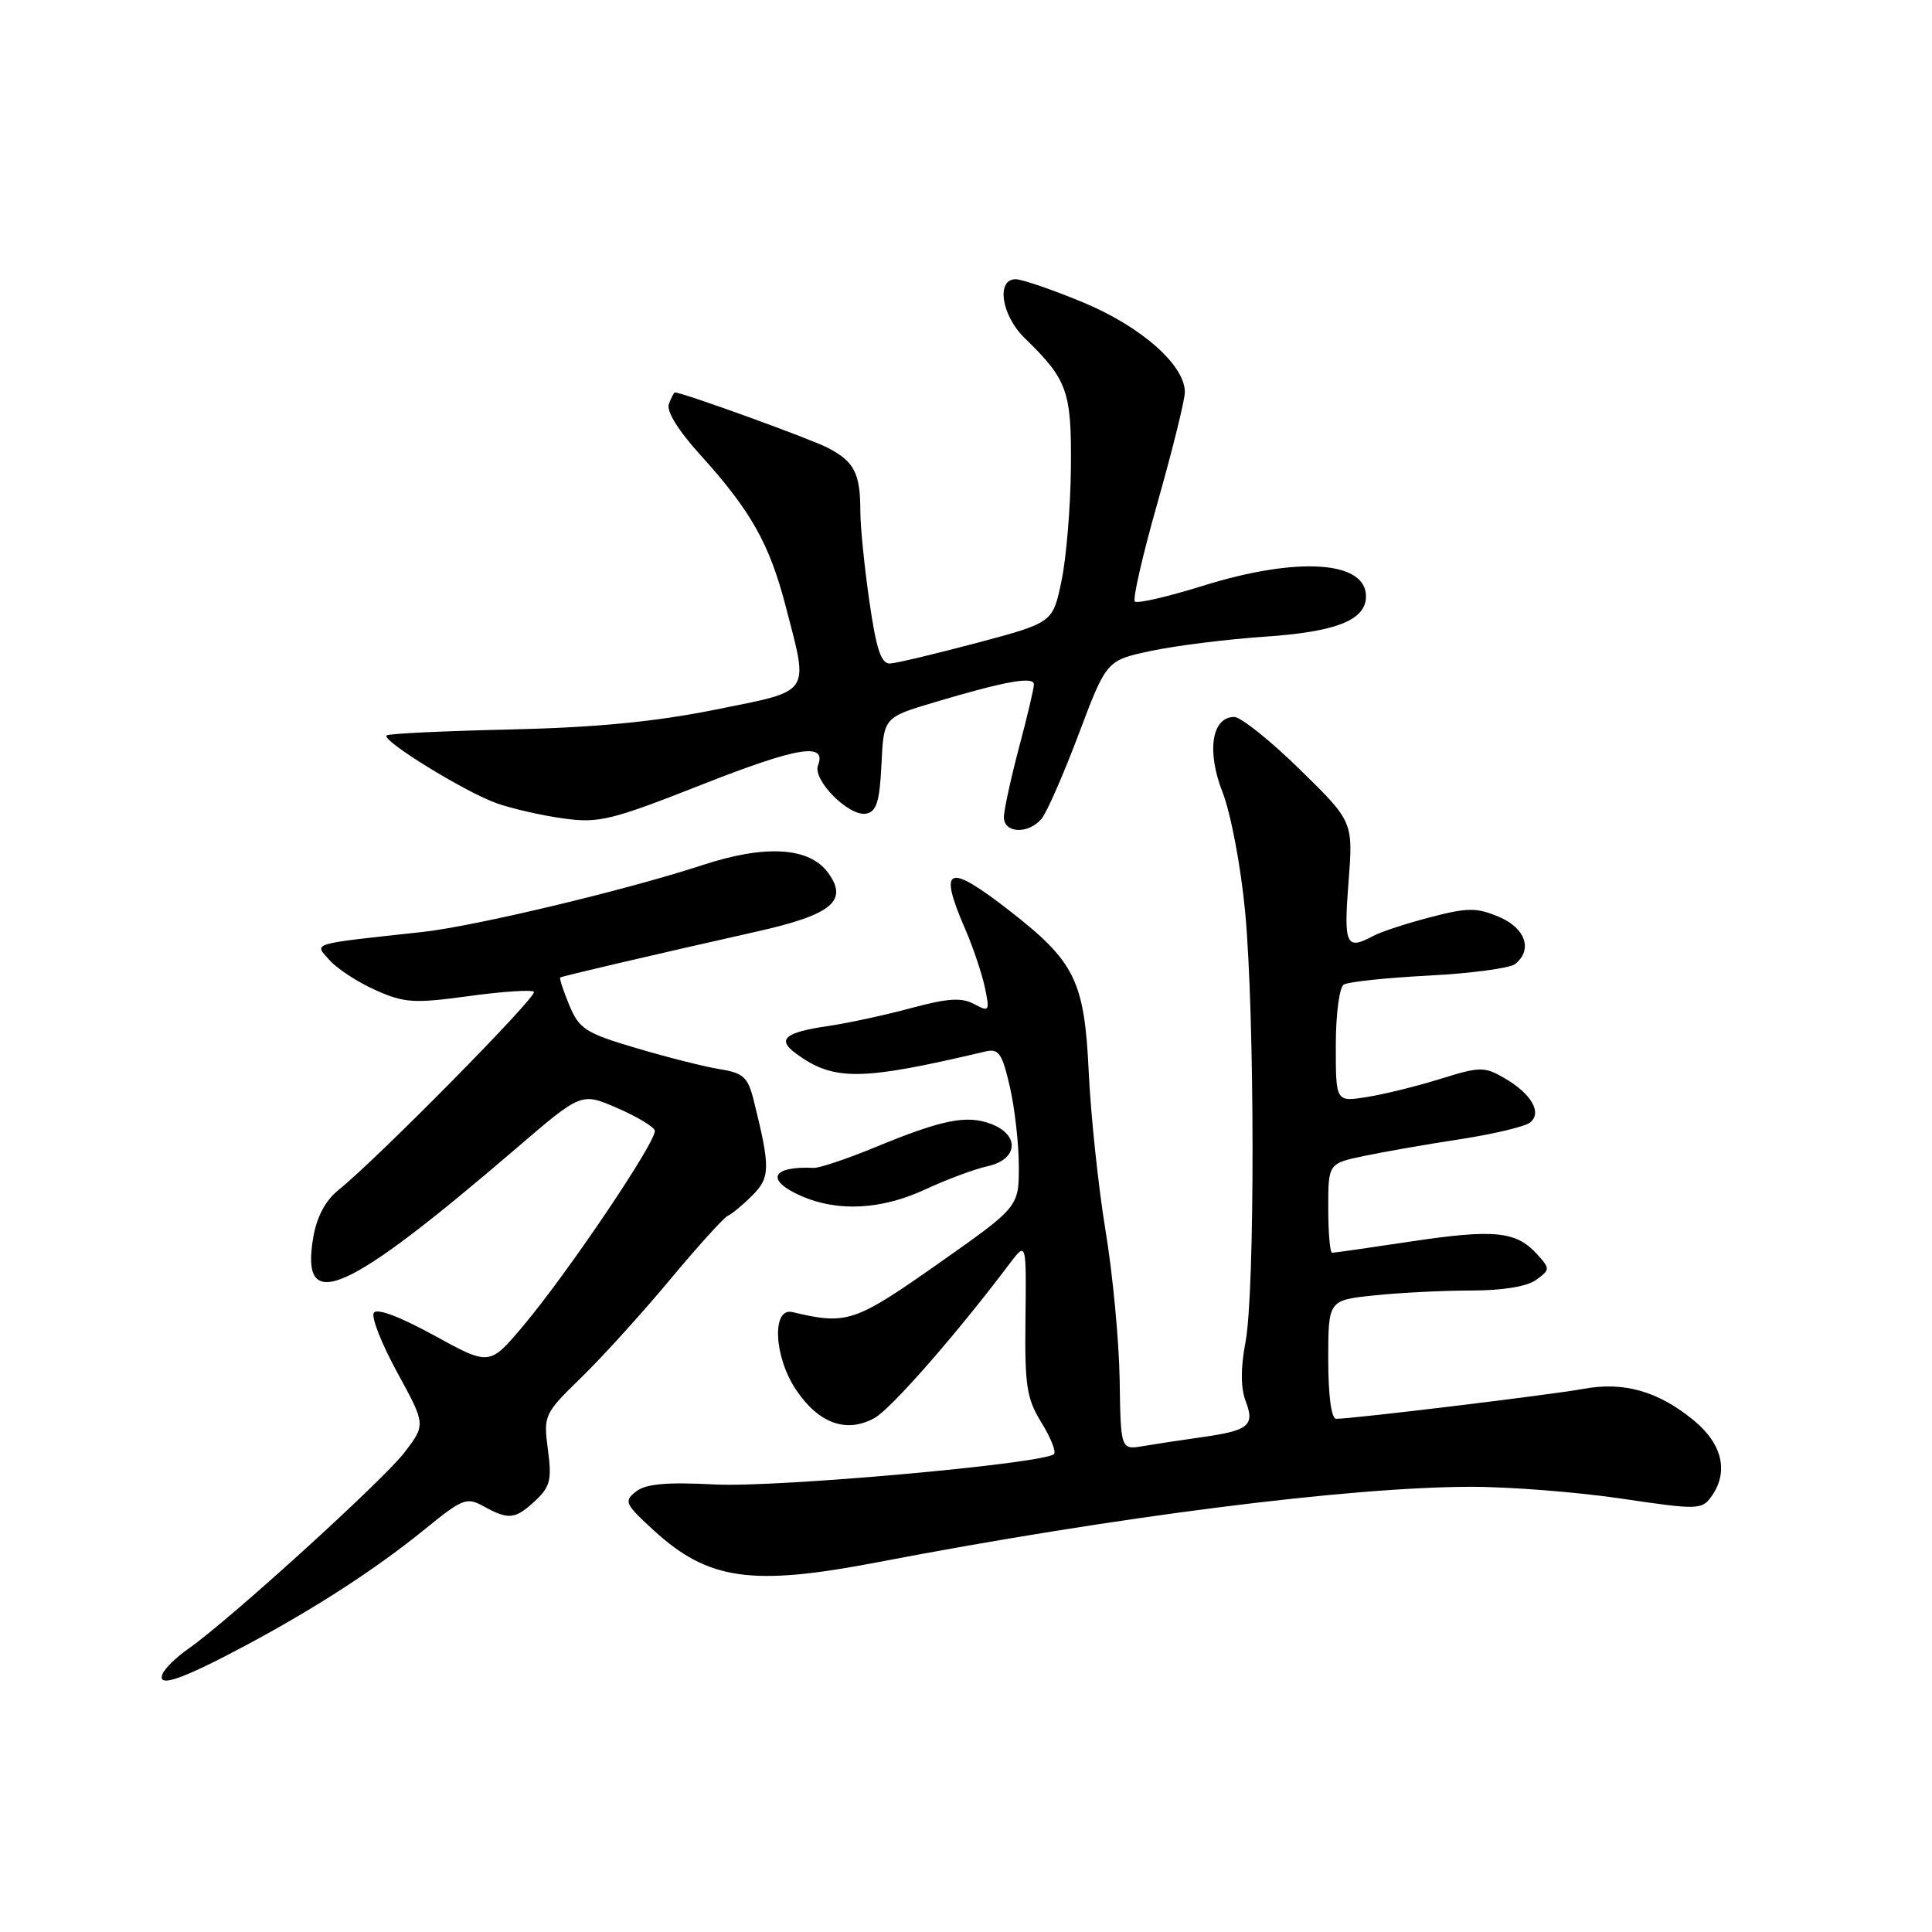 <?xml version="1.0" encoding="UTF-8" standalone="no"?>
<!DOCTYPE svg PUBLIC "-//W3C//DTD SVG 1.1//EN" "http://www.w3.org/Graphics/SVG/1.1/DTD/svg11.dtd" >
<svg xmlns="http://www.w3.org/2000/svg" xmlns:xlink="http://www.w3.org/1999/xlink" version="1.1" viewBox="0 0 256 256">
 <g >
 <path fill="currentColor"
d=" M 32.50 218.06 C 41.82 213.08 49.83 207.89 56.33 202.60 C 61.28 198.57 61.84 198.35 64.08 199.59 C 67.39 201.42 68.27 201.33 70.92 198.86 C 72.90 197.01 73.14 196.08 72.60 192.08 C 72.00 187.52 72.08 187.34 77.08 182.47 C 79.88 179.74 85.17 173.90 88.83 169.50 C 92.50 165.10 95.92 161.32 96.44 161.10 C 96.96 160.88 98.42 159.67 99.68 158.41 C 102.07 156.02 102.09 154.73 99.89 145.88 C 99.11 142.73 98.53 142.18 95.36 141.67 C 93.37 141.35 88.39 140.09 84.31 138.88 C 77.59 136.89 76.75 136.35 75.43 133.18 C 74.63 131.26 74.09 129.61 74.24 129.52 C 74.51 129.34 86.53 126.53 100.35 123.42 C 110.25 121.19 112.45 119.36 109.72 115.64 C 107.24 112.24 101.40 111.89 93.08 114.63 C 83.14 117.90 62.94 122.73 56.00 123.49 C 40.86 125.14 41.61 124.91 43.66 127.22 C 44.67 128.36 47.41 130.15 49.75 131.19 C 53.57 132.90 54.83 132.98 62.11 131.99 C 66.56 131.38 70.45 131.12 70.75 131.42 C 71.29 131.96 49.97 153.58 44.85 157.68 C 43.11 159.09 41.97 161.23 41.50 164.00 C 39.77 174.24 45.72 171.62 68.44 152.13 C 77.03 144.76 77.03 144.76 81.74 146.80 C 84.33 147.92 86.59 149.26 86.76 149.79 C 87.16 150.98 75.25 168.66 69.28 175.74 C 64.86 180.98 64.86 180.98 57.52 176.95 C 52.96 174.45 49.93 173.31 49.53 173.96 C 49.17 174.53 50.58 178.10 52.65 181.88 C 56.41 188.77 56.41 188.77 53.61 192.44 C 50.80 196.12 30.40 214.66 24.96 218.47 C 23.36 219.58 21.82 221.09 21.53 221.82 C 20.79 223.69 24.04 222.57 32.50 218.06 Z  M 116.20 207.02 C 147.70 200.98 178.75 197.03 194.87 197.01 C 200.03 197.00 209.01 197.71 214.83 198.57 C 224.83 200.06 225.49 200.05 226.71 198.38 C 229.10 195.12 228.27 191.37 224.46 188.23 C 219.76 184.35 215.18 183.04 209.82 184.03 C 205.70 184.80 179.24 188.00 177.05 188.00 C 176.41 188.00 176.00 184.95 176.00 180.14 C 176.00 172.28 176.00 172.28 182.15 171.64 C 185.53 171.29 191.29 171.00 194.96 171.00 C 199.11 171.00 202.34 170.47 203.55 169.59 C 205.41 168.23 205.41 168.11 203.66 166.18 C 200.91 163.14 198.00 162.85 187.05 164.49 C 181.53 165.32 176.79 166.00 176.51 166.00 C 176.23 166.00 176.00 163.34 176.00 160.08 C 176.00 154.17 176.00 154.17 180.75 153.17 C 183.36 152.62 189.10 151.62 193.50 150.95 C 197.90 150.27 202.05 149.28 202.73 148.75 C 204.38 147.46 202.94 144.94 199.34 142.85 C 196.69 141.32 196.12 141.32 190.88 142.95 C 187.79 143.92 183.40 145.00 181.13 145.36 C 177.00 146.02 177.00 146.02 177.00 138.57 C 177.00 134.39 177.47 130.83 178.06 130.46 C 178.65 130.10 183.71 129.56 189.31 129.27 C 194.92 128.98 200.06 128.29 200.75 127.75 C 203.14 125.86 202.14 122.96 198.60 121.48 C 195.65 120.24 194.45 120.25 189.52 121.54 C 186.39 122.35 183.00 123.46 181.98 124.01 C 178.36 125.95 178.04 125.27 178.68 116.94 C 179.31 108.88 179.31 108.88 172.22 101.94 C 168.32 98.12 164.41 95.00 163.54 95.00 C 160.56 95.00 159.86 99.56 162.00 104.99 C 163.08 107.75 164.41 114.76 164.98 120.73 C 166.27 134.42 166.31 171.11 165.03 177.87 C 164.38 181.27 164.39 183.90 165.06 185.67 C 166.30 188.91 165.47 189.57 159.08 190.46 C 156.56 190.81 153.15 191.33 151.50 191.61 C 148.50 192.12 148.50 192.12 148.36 182.81 C 148.28 177.69 147.44 168.78 146.48 163.00 C 145.53 157.22 144.53 147.78 144.26 142.00 C 143.69 129.96 142.44 127.43 133.80 120.70 C 125.53 114.27 124.28 114.78 127.90 123.12 C 128.94 125.53 130.11 129.00 130.50 130.84 C 131.16 134.01 131.09 134.12 129.07 133.04 C 127.42 132.15 125.56 132.27 120.72 133.58 C 117.30 134.50 112.37 135.57 109.76 135.95 C 103.98 136.79 102.89 137.72 105.47 139.60 C 110.48 143.27 114.05 143.23 130.56 139.33 C 132.34 138.91 132.78 139.55 133.81 144.00 C 134.46 146.83 135.00 151.58 135.00 154.54 C 135.00 159.93 135.00 159.93 124.25 167.49 C 113.22 175.24 112.22 175.57 105.00 173.86 C 102.26 173.20 102.53 179.70 105.43 184.08 C 108.44 188.62 112.17 189.97 115.90 187.88 C 118.11 186.64 126.75 176.77 133.75 167.48 C 136.00 164.50 136.00 164.50 135.88 174.68 C 135.77 183.61 136.03 185.32 137.99 188.49 C 139.22 190.48 139.97 192.36 139.66 192.67 C 138.39 193.94 103.01 197.12 94.77 196.70 C 88.30 196.37 85.58 196.61 84.27 197.64 C 82.63 198.92 82.80 199.29 86.70 202.85 C 93.86 209.38 99.64 210.20 116.20 207.02 Z  M 122.61 157.60 C 125.42 156.29 129.14 154.91 130.86 154.53 C 134.90 153.64 135.17 150.39 131.33 148.93 C 128.08 147.70 124.86 148.35 115.98 152.01 C 112.24 153.55 108.58 154.78 107.84 154.75 C 102.17 154.49 101.37 156.39 106.25 158.51 C 111.06 160.60 116.86 160.28 122.61 157.60 Z  M 138.02 108.48 C 138.72 107.64 140.93 102.58 142.95 97.23 C 146.62 87.50 146.62 87.50 152.56 86.24 C 155.83 85.55 162.55 84.71 167.50 84.37 C 177.07 83.73 181.00 82.17 181.00 79.01 C 181.00 74.30 171.89 73.72 159.36 77.63 C 154.72 79.08 150.68 80.01 150.37 79.70 C 150.06 79.40 151.43 73.45 153.41 66.49 C 155.38 59.53 157.00 52.99 157.00 51.95 C 157.00 48.38 151.21 43.27 143.54 40.08 C 139.47 38.39 135.43 37.00 134.57 37.00 C 131.97 37.00 132.70 41.80 135.75 44.77 C 141.47 50.34 141.99 51.81 141.90 62.00 C 141.85 67.22 141.29 73.97 140.65 77.00 C 139.50 82.50 139.50 82.50 129.50 85.17 C 124.00 86.63 118.80 87.87 117.95 87.92 C 116.76 87.98 116.12 86.09 115.20 79.70 C 114.54 75.13 114.00 69.77 114.00 67.78 C 114.00 62.71 113.21 61.16 109.67 59.33 C 107.28 58.10 90.44 52.00 89.42 52.00 C 89.31 52.00 88.95 52.68 88.63 53.52 C 88.27 54.46 89.84 57.01 92.79 60.27 C 99.47 67.64 101.95 72.04 104.10 80.30 C 107.18 92.18 107.69 91.43 94.75 94.04 C 86.73 95.65 78.92 96.40 67.57 96.66 C 58.82 96.86 51.45 97.21 51.22 97.45 C 50.54 98.13 61.66 104.97 65.82 106.44 C 67.87 107.16 71.85 108.07 74.67 108.45 C 79.34 109.10 80.98 108.70 92.94 103.99 C 105.68 98.97 109.58 98.32 108.39 101.42 C 107.65 103.36 112.51 108.24 114.77 107.81 C 116.15 107.55 116.56 106.21 116.80 101.27 C 117.09 95.06 117.09 95.06 123.87 93.04 C 133.21 90.26 137.00 89.58 137.00 90.69 C 137.00 91.21 136.11 94.98 135.02 99.07 C 133.94 103.16 133.04 107.29 133.02 108.25 C 132.99 110.43 136.27 110.58 138.02 108.48 Z "/>
</g>
</svg>